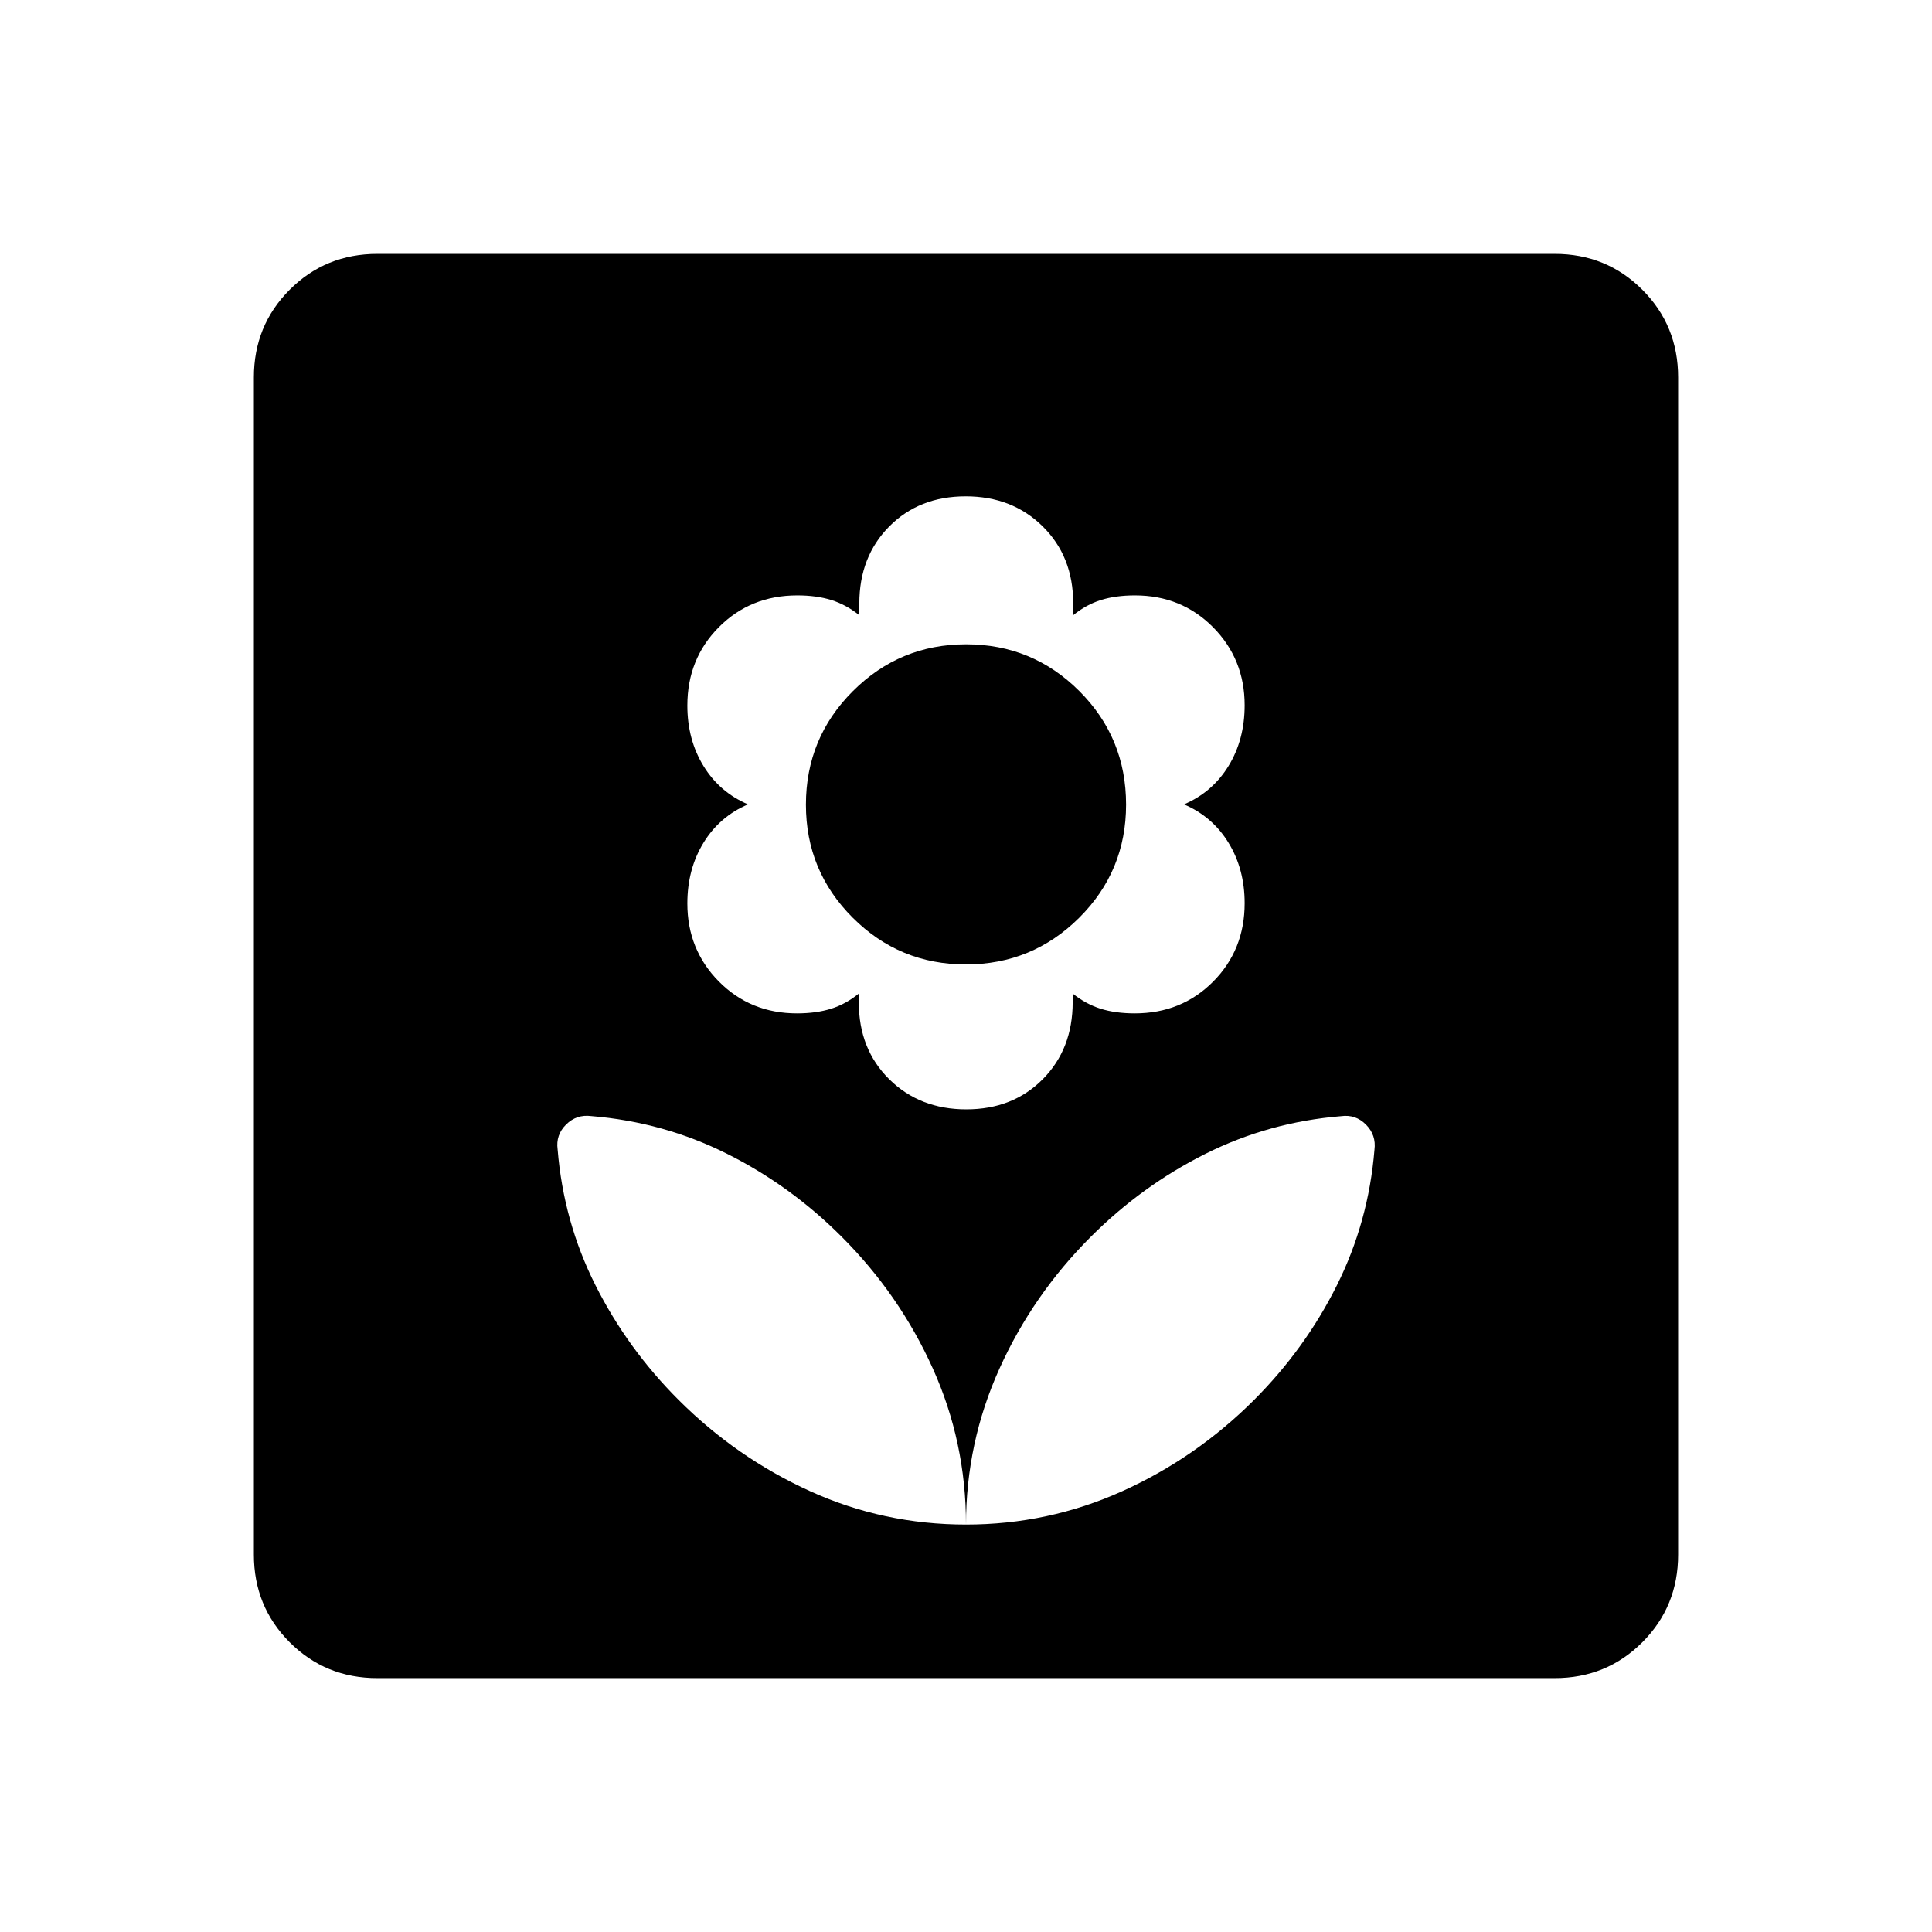 <svg xmlns="http://www.w3.org/2000/svg" height="24" viewBox="0 -960 960 960" width="24"><path d="M480-202.46q0-40.98-16.53-77.64-16.53-36.67-45.32-65.44-25.42-25.42-56.95-41.18-31.53-15.76-67.37-18.7-7.34-.96-12.55 4.2-5.2 5.16-4.2 12.37 2.94 35.96 18.8 67.48 15.85 31.52 41.27 56.95 28.77 28.74 65.32 45.35 36.56 16.61 77.53 16.61Zm.16-206.31q23.14 0 38-15 14.85-15 14.85-38.25v-4.29q6.53 5.23 13.88 7.54 7.35 2.31 16.97 2.31 23.22 0 38.91-15.75 15.69-15.75 15.69-38.97 0-16.97-8.02-30.05-8.02-13.08-22.13-19.08 14.11-6 22.13-19.07 8.02-13.08 8.02-30.19 0-22.92-15.68-38.75-15.69-15.83-38.82-15.83-9.58 0-16.94 2.3-7.36 2.31-13.76 7.54v-6q0-23.17-15.14-38.12-15.13-14.95-38.28-14.95-23.14 0-38 15-14.85 15-14.85 38.25v5.82q-6.53-5.23-13.88-7.54-7.35-2.3-16.97-2.3-23.22 0-38.91 15.75-15.69 15.75-15.69 38.96 0 16.98 8.02 30.06 8.02 13.07 22.13 19.07-14.11 6-22.13 19.08-8.02 13.08-8.02 30.18 0 22.93 15.68 38.76 15.69 15.83 38.82 15.83 9.58 0 16.94-2.31 7.36-2.31 13.76-7.54v4.46q0 23.18 15.14 38.13 15.13 14.95 38.28 14.95Zm-.22-72q-32.98 0-56.23-23.23t-23.25-56.15q0-33.12 23.31-56.41t56.29-23.29q32.98 0 56.23 23.22 23.25 23.21 23.25 56.44 0 33.04-23.31 56.23-23.31 23.19-56.29 23.19Zm.06 278.31q40.82 0 77.54-16.53 36.72-16.53 65.54-45.32 25.42-25.42 41.18-56.95 15.75-31.53 18.7-67.37.96-7.34-4.2-12.55-5.16-5.2-12.38-4.2-35.92 2.94-67.42 18.72-31.5 15.77-56.94 41.2-28.83 28.81-45.42 65.58Q480-243.1 480-202.46Zm-292.48 76.31q-25.77 0-43.57-17.8t-17.8-43.57v-584.96q0-25.77 17.8-43.57t43.57-17.8h584.96q25.77 0 43.57 17.8t17.8 43.57v584.96q0 25.77-17.8 43.57t-43.57 17.8H187.52Z"/></svg>